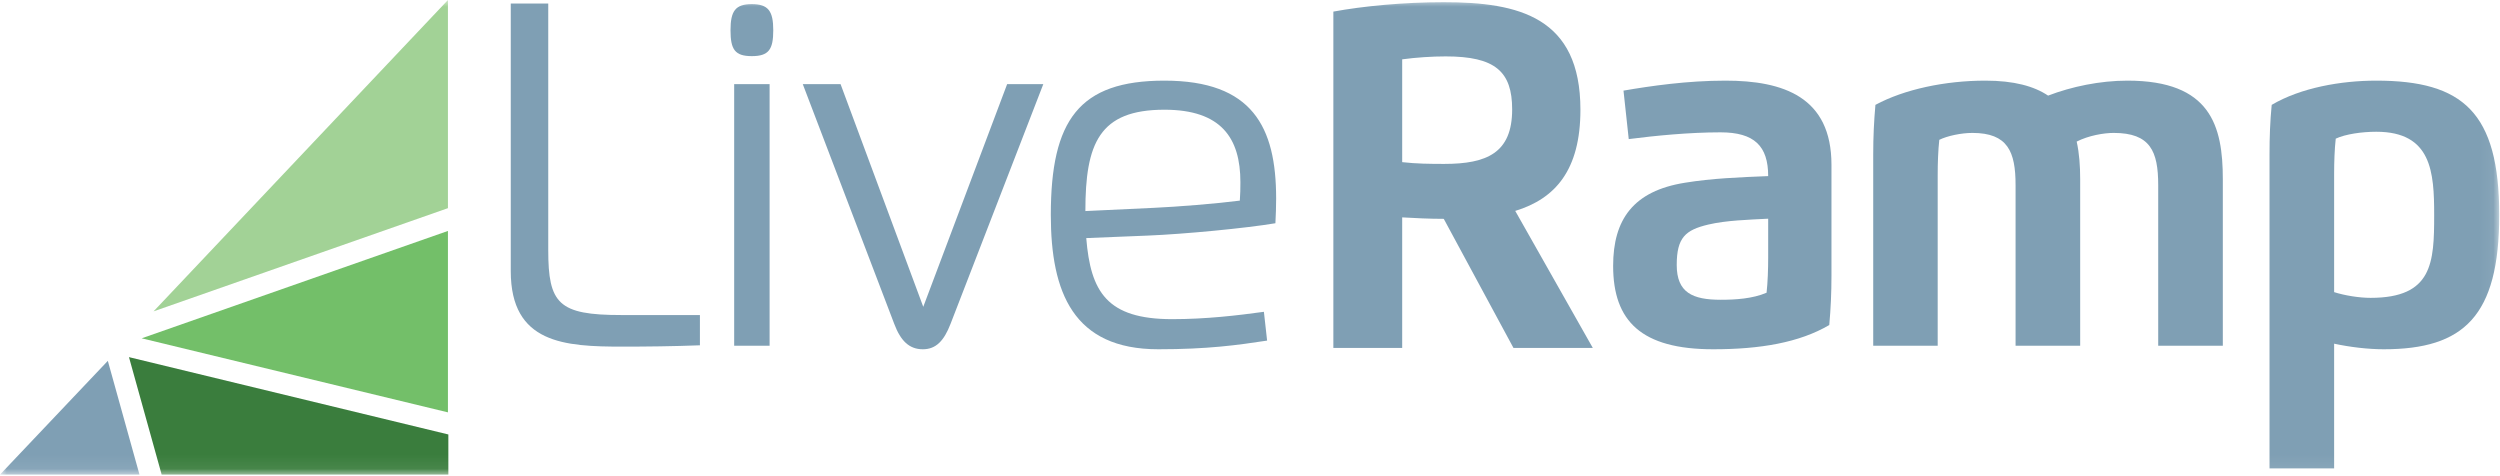 <?xml version="1.0" encoding="UTF-8"?>
<svg width="184px" height="35px" viewBox="0 0 184 35" version="1.1" xmlns="http://www.w3.org/2000/svg" xmlns:xlink="http://www.w3.org/1999/xlink">
    <!-- Generator: Sketch 52.2 (67145) - http://www.bohemiancoding.com/sketch -->
    <title>Group 15</title>
    <desc>Created with Sketch.</desc>
    <defs>
        <polygon id="path-1" points="0 34.931 183.943 34.931 183.943 0 0 0"></polygon>
    </defs>
    <g id="Symbols" stroke="none" stroke-width="1" fill="none" fill-rule="evenodd">
        <g id="Menu-/-Start" transform="translate(-30, -27)">
            <g id="Group-15" transform="translate(30, 27)">
                <path d="M51.514,25.414 C49.507,25.49 47.564,25.512 45.814,25.512 C41.574,25.512 37.592,25.295 37.592,19.955 L37.592,0.26 L40.351,0.26 L40.351,18.398 C40.351,22.355 41.102,23.187 45.718,23.187 L51.514,23.187 L51.514,25.414 Z" id="Fill-1" fill="#7F9FB4"></path>
                <mask id="mask-2" fill="white">
                    <use xlink:href="#path-1"></use>
                </mask>
                <g id="Clip-4"></g>
                <path d="M54.035,25.447 L56.643,25.447 L56.643,6.194 L54.035,6.194 L54.035,25.447 Z M53.766,2.229 C53.766,0.813 54.121,0.304 55.334,0.304 C56.547,0.304 56.912,0.813 56.912,2.229 C56.912,3.645 56.579,4.131 55.334,4.131 C54.089,4.131 53.766,3.645 53.766,2.229 Z" id="Fill-3" fill="#7F9FB4" mask="url(#mask-2)"></path>
                <path d="M69.96,23.836 C69.476,25.09 68.886,25.706 67.92,25.706 C66.921,25.706 66.288,25.09 65.816,23.836 L59.085,6.194 L61.866,6.194 L67.952,22.582 L74.125,6.194 L76.786,6.194 L69.96,23.836 Z" id="Fill-5" fill="#7F9FB4" mask="url(#mask-2)"></path>
                <path d="M84.939,15.296 C86.615,15.22 89.491,14.993 91.251,14.766 C91.284,14.377 91.294,13.815 91.294,13.415 C91.294,10.151 89.877,8.075 85.702,8.075 C80.893,8.075 79.884,10.561 79.884,15.534 L84.939,15.296 Z M77.34,15.815 C77.34,8.832 79.422,5.935 85.702,5.935 C92.175,5.935 93.924,9.34 93.924,14.604 C93.924,15.145 93.903,15.858 93.87,16.431 C91.681,16.799 87.151,17.231 84.478,17.339 L79.948,17.523 C80.27,21.468 81.451,23.49 86.271,23.49 C88.761,23.49 91.058,23.22 93.023,22.949 L93.259,25.068 C91.069,25.403 88.869,25.706 85.251,25.706 C78.993,25.706 77.34,21.522 77.34,15.815 Z" id="Fill-6" fill="#7F9FB4" mask="url(#mask-2)"></path>
                <path d="M103.201,11.934 C104.232,12.053 105.252,12.064 106.293,12.064 C109.438,12.064 111.295,11.253 111.295,8.054 C111.295,5.265 110.05,4.151 106.4,4.151 C105.402,4.151 104.232,4.227 103.201,4.367 L103.201,11.934 Z M103.201,25.609 L98.135,25.609 L98.135,0.854 C100.303,0.454 103.277,0.162 106.271,0.162 C111.8,0.162 116.319,1.265 116.319,8.075 C116.319,12.529 114.462,14.626 111.521,15.523 L117.231,25.609 L111.392,25.609 L106.261,16.107 C105.241,16.107 104.082,16.053 103.201,15.999 L103.201,25.609 Z" id="Fill-7" fill="#7F9FB4" mask="url(#mask-2)"></path>
                <path d="M130.138,16.096 C128.71,16.172 127.057,16.215 125.726,16.529 C124.051,16.928 123.407,17.48 123.407,19.501 C123.407,21.533 124.566,22.063 126.649,22.063 C127.712,22.063 128.989,21.987 130.02,21.544 C130.105,20.766 130.138,19.825 130.138,18.961 L130.138,16.096 Z M118.727,19.566 C118.727,16.161 120.208,14.053 124.019,13.448 C126.015,13.123 128.034,13.047 130.138,12.961 C130.138,10.745 129.118,9.74 126.627,9.74 C124.319,9.74 121.808,9.989 119.875,10.237 L119.489,6.67 C121.496,6.324 124.18,5.935 126.992,5.935 C131.254,5.935 134.796,7.134 134.796,12.129 L134.796,20.269 C134.796,21.577 134.743,22.69 134.635,23.922 C132.424,25.219 129.547,25.706 126.091,25.706 C120.809,25.706 118.727,23.641 118.727,19.566 Z" id="Fill-8" fill="#7F9FB4" mask="url(#mask-2)"></path>
                <path d="M142.614,25.446 L137.869,25.446 L137.869,11.372 C137.869,10.064 137.923,8.951 138.031,7.718 C140.156,6.572 143.161,5.935 146.124,5.935 C148.228,5.935 149.71,6.345 150.74,7.037 C152.458,6.378 154.551,5.935 156.58,5.935 C162.698,5.935 163.6,9.253 163.6,13.188 L163.6,25.446 L158.844,25.446 L158.844,13.621 C158.844,11.123 158.254,9.783 155.57,9.783 C154.83,9.783 153.713,9.978 152.844,10.421 C153.037,11.286 153.101,12.215 153.101,13.188 L153.101,25.446 L148.346,25.446 L148.346,13.621 C148.346,11.167 147.777,9.783 145.169,9.783 C144.353,9.783 143.322,9.999 142.732,10.291 C142.646,11.069 142.614,12.01 142.614,12.874 L142.614,25.446 Z" id="Fill-9" fill="#7F9FB4" mask="url(#mask-2)"></path>
                <path d="M174.475,21.922 C179.038,21.922 179.155,19.328 179.155,15.826 C179.155,12.68 178.973,9.697 174.894,9.697 C173.842,9.697 172.629,9.869 171.91,10.205 C171.824,10.983 171.792,11.923 171.792,12.788 L171.792,21.501 C172.575,21.75 173.638,21.922 174.475,21.922 Z M171.792,34.475 L167.037,34.475 L167.037,11.372 C167.037,10.064 167.079,8.951 167.197,7.718 C169.344,6.454 172.296,5.935 174.894,5.935 C181.259,5.935 183.943,8.259 183.943,15.826 C183.943,23.285 181.324,25.706 175.441,25.706 C174.282,25.706 172.94,25.544 171.792,25.295 L171.792,34.475 Z" id="Fill-10" fill="#7F9FB4" mask="url(#mask-2)"></path>
                <polygon id="Fill-11" fill="#7F9FB4" mask="url(#mask-2)" points="7.936 26.558 -0 34.931 10.266 34.931"></polygon>
                <polygon id="Fill-12" fill="#3A7D3D" mask="url(#mask-2)" points="9.492 26.285 11.898 34.931 32.999 34.931 32.999 31.977"></polygon>
                <polygon id="Fill-13" fill="#73BF69" mask="url(#mask-2)" points="10.427 24.9 32.968 30.35 32.968 16.997"></polygon>
                <polygon id="Fill-14" fill="#A2D296" mask="url(#mask-2)" points="11.302 22.917 32.968 15.321 32.968 -0"></polygon>
            </g>
        </g>
    </g>
</svg>